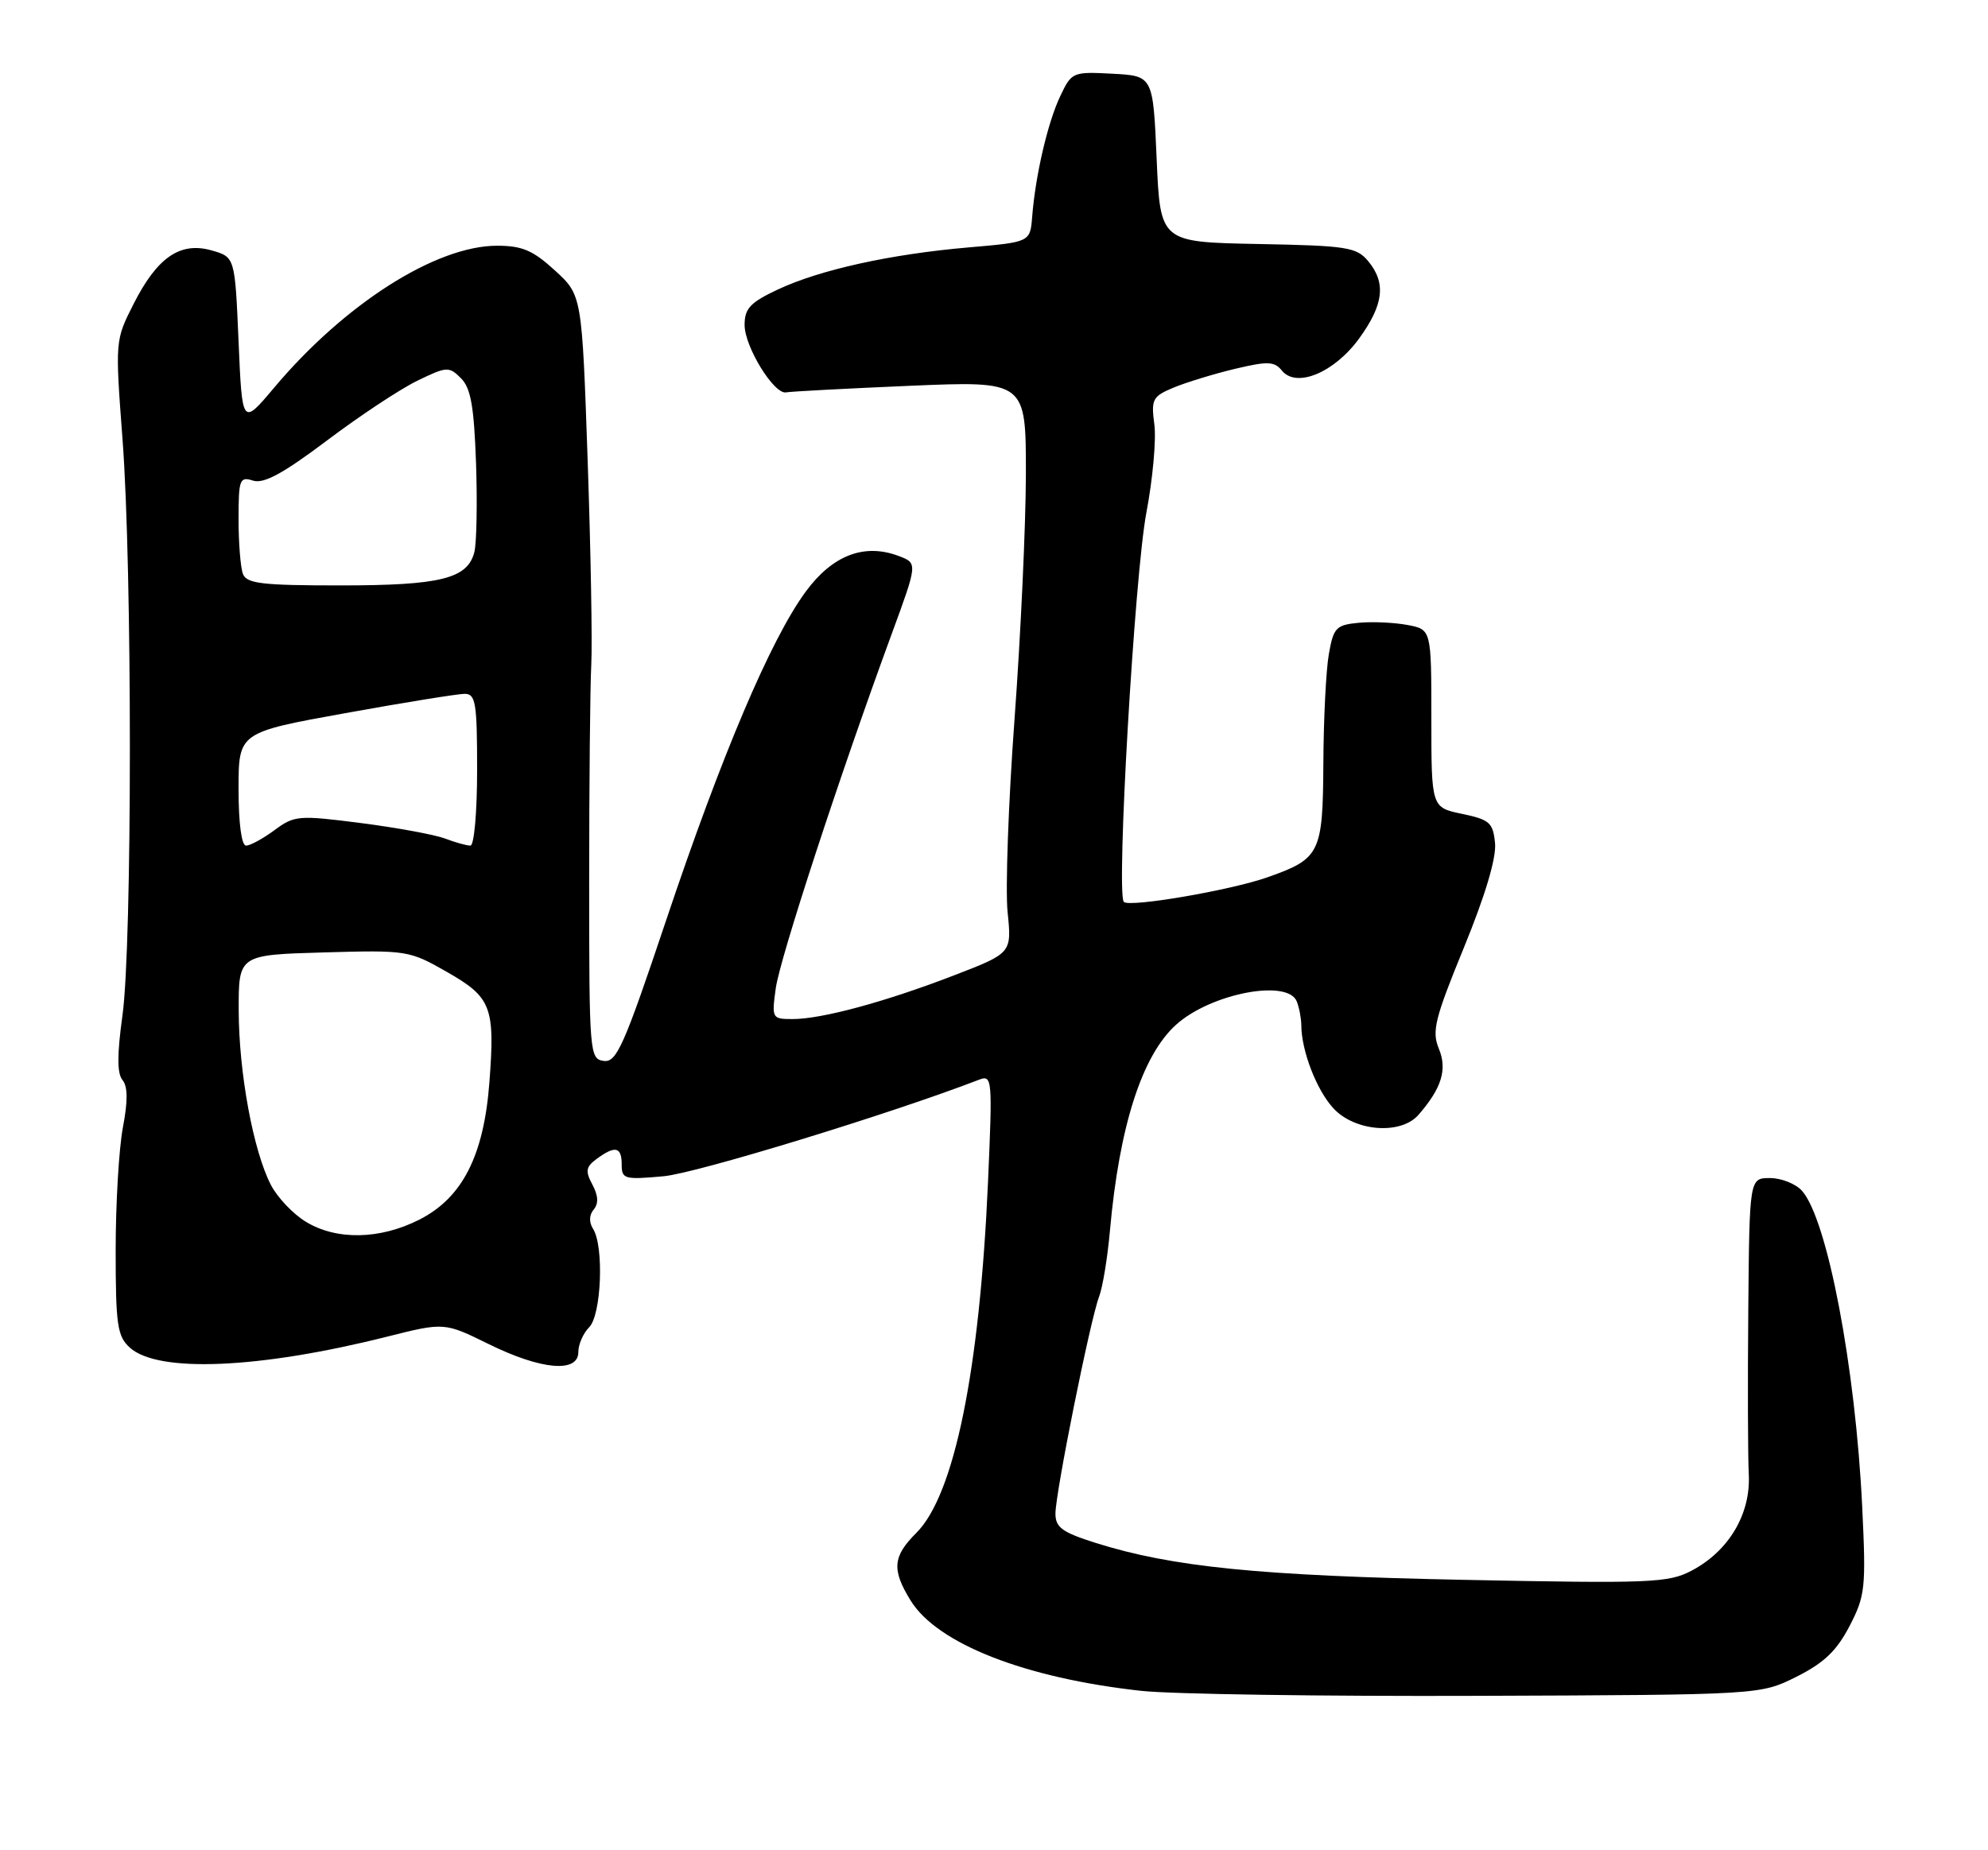 <?xml version="1.0" encoding="UTF-8" standalone="no"?>
<!DOCTYPE svg PUBLIC "-//W3C//DTD SVG 1.1//EN" "http://www.w3.org/Graphics/SVG/1.1/DTD/svg11.dtd" >
<svg xmlns="http://www.w3.org/2000/svg" xmlns:xlink="http://www.w3.org/1999/xlink" version="1.1" viewBox="0 0 275 256">
 <g >
 <path fill="currentColor"
d=" M 248.50 232.00 C 252.30 230.10 254.06 228.42 255.84 225.00 C 258.02 220.79 258.14 219.73 257.60 208.50 C 256.67 189.14 252.77 168.68 249.26 164.75 C 248.39 163.79 246.41 163.00 244.85 163.00 C 242.00 163.00 242.00 163.00 241.84 181.25 C 241.75 191.29 241.78 201.53 241.91 204.00 C 242.19 209.49 239.14 214.62 233.98 217.33 C 230.77 219.01 228.33 219.11 202.50 218.59 C 174.21 218.02 162.18 216.82 151.59 213.49 C 146.94 212.02 146.00 211.34 146.00 209.43 C 146.00 206.56 150.81 182.62 152.04 179.40 C 152.54 178.09 153.21 173.98 153.54 170.26 C 154.83 155.84 157.97 146.04 162.68 141.79 C 167.48 137.45 178.17 135.40 179.39 138.58 C 179.73 139.45 180.00 140.91 180.01 141.83 C 180.02 145.39 182.13 150.85 184.46 153.36 C 187.43 156.57 193.78 157.05 196.22 154.25 C 199.43 150.56 200.23 147.97 199.03 145.08 C 198.04 142.68 198.48 140.93 202.51 131.09 C 205.47 123.86 207.00 118.71 206.81 116.67 C 206.53 113.82 206.07 113.41 202.25 112.61 C 198.00 111.72 198.00 111.72 198.00 99.40 C 198.00 87.09 198.00 87.09 194.68 86.47 C 192.86 86.13 189.83 85.99 187.94 86.17 C 184.82 86.47 184.46 86.84 183.82 90.50 C 183.43 92.70 183.09 99.49 183.06 105.60 C 182.99 118.08 182.63 118.81 175.31 121.39 C 170.20 123.19 156.25 125.58 155.46 124.79 C 154.38 123.72 156.95 79.51 158.58 70.92 C 159.46 66.29 159.96 60.80 159.68 58.73 C 159.22 55.24 159.43 54.85 162.34 53.63 C 164.08 52.91 167.89 51.74 170.81 51.04 C 175.35 49.96 176.28 49.99 177.31 51.26 C 179.31 53.75 184.57 51.57 188.02 46.82 C 191.42 42.12 191.76 39.14 189.25 36.12 C 187.65 34.20 186.33 33.99 174.00 33.76 C 160.50 33.50 160.50 33.50 160.00 22.00 C 159.50 10.50 159.50 10.50 153.89 10.20 C 148.37 9.91 148.24 9.97 146.66 13.31 C 144.93 16.95 143.23 24.26 142.78 30.00 C 142.50 33.50 142.50 33.50 134.00 34.23 C 123.15 35.17 113.43 37.32 107.59 40.06 C 103.78 41.85 103.00 42.68 103.00 44.96 C 103.00 47.99 107.09 54.62 108.74 54.29 C 109.32 54.17 117.02 53.76 125.86 53.38 C 141.92 52.70 141.92 52.70 141.91 65.60 C 141.90 72.69 141.19 87.95 140.34 99.50 C 139.49 111.05 139.06 123.06 139.38 126.19 C 139.96 131.87 139.96 131.87 131.98 134.95 C 122.46 138.62 113.68 141.00 109.65 141.00 C 106.79 141.00 106.74 140.91 107.31 136.75 C 107.88 132.60 116.16 107.28 123.35 87.71 C 126.94 77.93 126.94 77.93 124.35 76.94 C 119.56 75.12 115.16 76.81 111.44 81.88 C 106.60 88.48 99.82 104.46 92.16 127.29 C 86.30 144.77 85.29 147.04 83.51 146.79 C 81.56 146.51 81.50 145.78 81.50 122.00 C 81.50 108.53 81.63 95.03 81.79 92.00 C 81.95 88.97 81.72 76.23 81.29 63.67 C 80.50 40.84 80.50 40.84 76.76 37.42 C 73.73 34.64 72.23 34.00 68.76 34.00 C 60.29 34.00 47.64 42.06 37.87 53.70 C 33.50 58.89 33.50 58.89 33.00 47.23 C 32.50 35.57 32.50 35.57 29.28 34.65 C 24.93 33.41 21.75 35.59 18.47 42.07 C 15.93 47.08 15.92 47.14 16.95 60.80 C 18.31 78.69 18.30 130.72 16.94 140.50 C 16.19 145.90 16.19 148.52 16.94 149.43 C 17.68 150.32 17.70 152.33 17.00 155.99 C 16.45 158.90 16.00 166.54 16.00 172.98 C 16.00 183.34 16.23 184.89 17.96 186.46 C 21.85 189.99 35.85 189.39 53.48 184.96 C 61.46 182.95 61.46 182.95 67.60 185.97 C 74.86 189.55 80.00 190.00 80.00 187.07 C 80.00 186.01 80.68 184.47 81.50 183.64 C 83.19 181.95 83.57 172.44 82.04 170.03 C 81.46 169.11 81.49 168.11 82.13 167.35 C 82.82 166.52 82.76 165.42 81.94 163.89 C 80.94 162.02 81.04 161.45 82.56 160.33 C 85.12 158.46 86.00 158.67 86.00 161.14 C 86.00 163.14 86.38 163.24 91.78 162.75 C 96.29 162.35 123.17 154.12 135.41 149.40 C 137.26 148.69 137.30 149.16 136.67 163.58 C 135.51 189.67 132.01 206.84 126.77 212.08 C 123.48 215.36 123.33 217.18 125.97 221.46 C 129.67 227.44 141.81 232.19 157.87 233.95 C 162.07 234.41 183.05 234.72 204.50 234.64 C 243.50 234.50 243.50 234.50 248.50 232.00 Z  M 42.30 169.04 C 40.54 167.97 38.37 165.68 37.48 163.96 C 35.03 159.23 33.04 148.42 33.02 139.81 C 33.00 132.12 33.00 132.12 44.75 131.78 C 56.27 131.45 56.61 131.50 61.79 134.46 C 67.98 137.99 68.49 139.30 67.70 149.74 C 66.93 159.91 63.96 165.73 58.01 168.75 C 52.56 171.52 46.54 171.63 42.30 169.04 Z  M 33.00 109.17 C 33.00 101.34 33.00 101.34 47.78 98.67 C 55.91 97.20 63.34 96.00 64.28 96.00 C 65.80 96.00 66.00 97.25 66.00 106.50 C 66.00 112.35 65.59 117.00 65.07 117.00 C 64.55 117.00 62.97 116.56 61.56 116.02 C 60.15 115.49 54.91 114.52 49.93 113.88 C 41.28 112.77 40.74 112.82 37.97 114.86 C 36.38 116.04 34.61 117.00 34.04 117.00 C 33.41 117.00 33.00 113.93 33.00 109.17 Z  M 33.61 79.42 C 33.27 78.55 33.00 75.14 33.00 71.85 C 33.00 66.31 33.15 65.91 35.01 66.50 C 36.49 66.97 39.17 65.51 45.23 60.95 C 49.75 57.54 55.37 53.82 57.73 52.68 C 61.80 50.70 62.11 50.68 63.76 52.33 C 65.13 53.69 65.57 56.22 65.85 64.09 C 66.04 69.60 65.93 75.13 65.62 76.38 C 64.69 80.07 60.95 81.00 47.06 81.00 C 36.27 81.00 34.12 80.75 33.61 79.42 Z "/>
</g>
</svg>